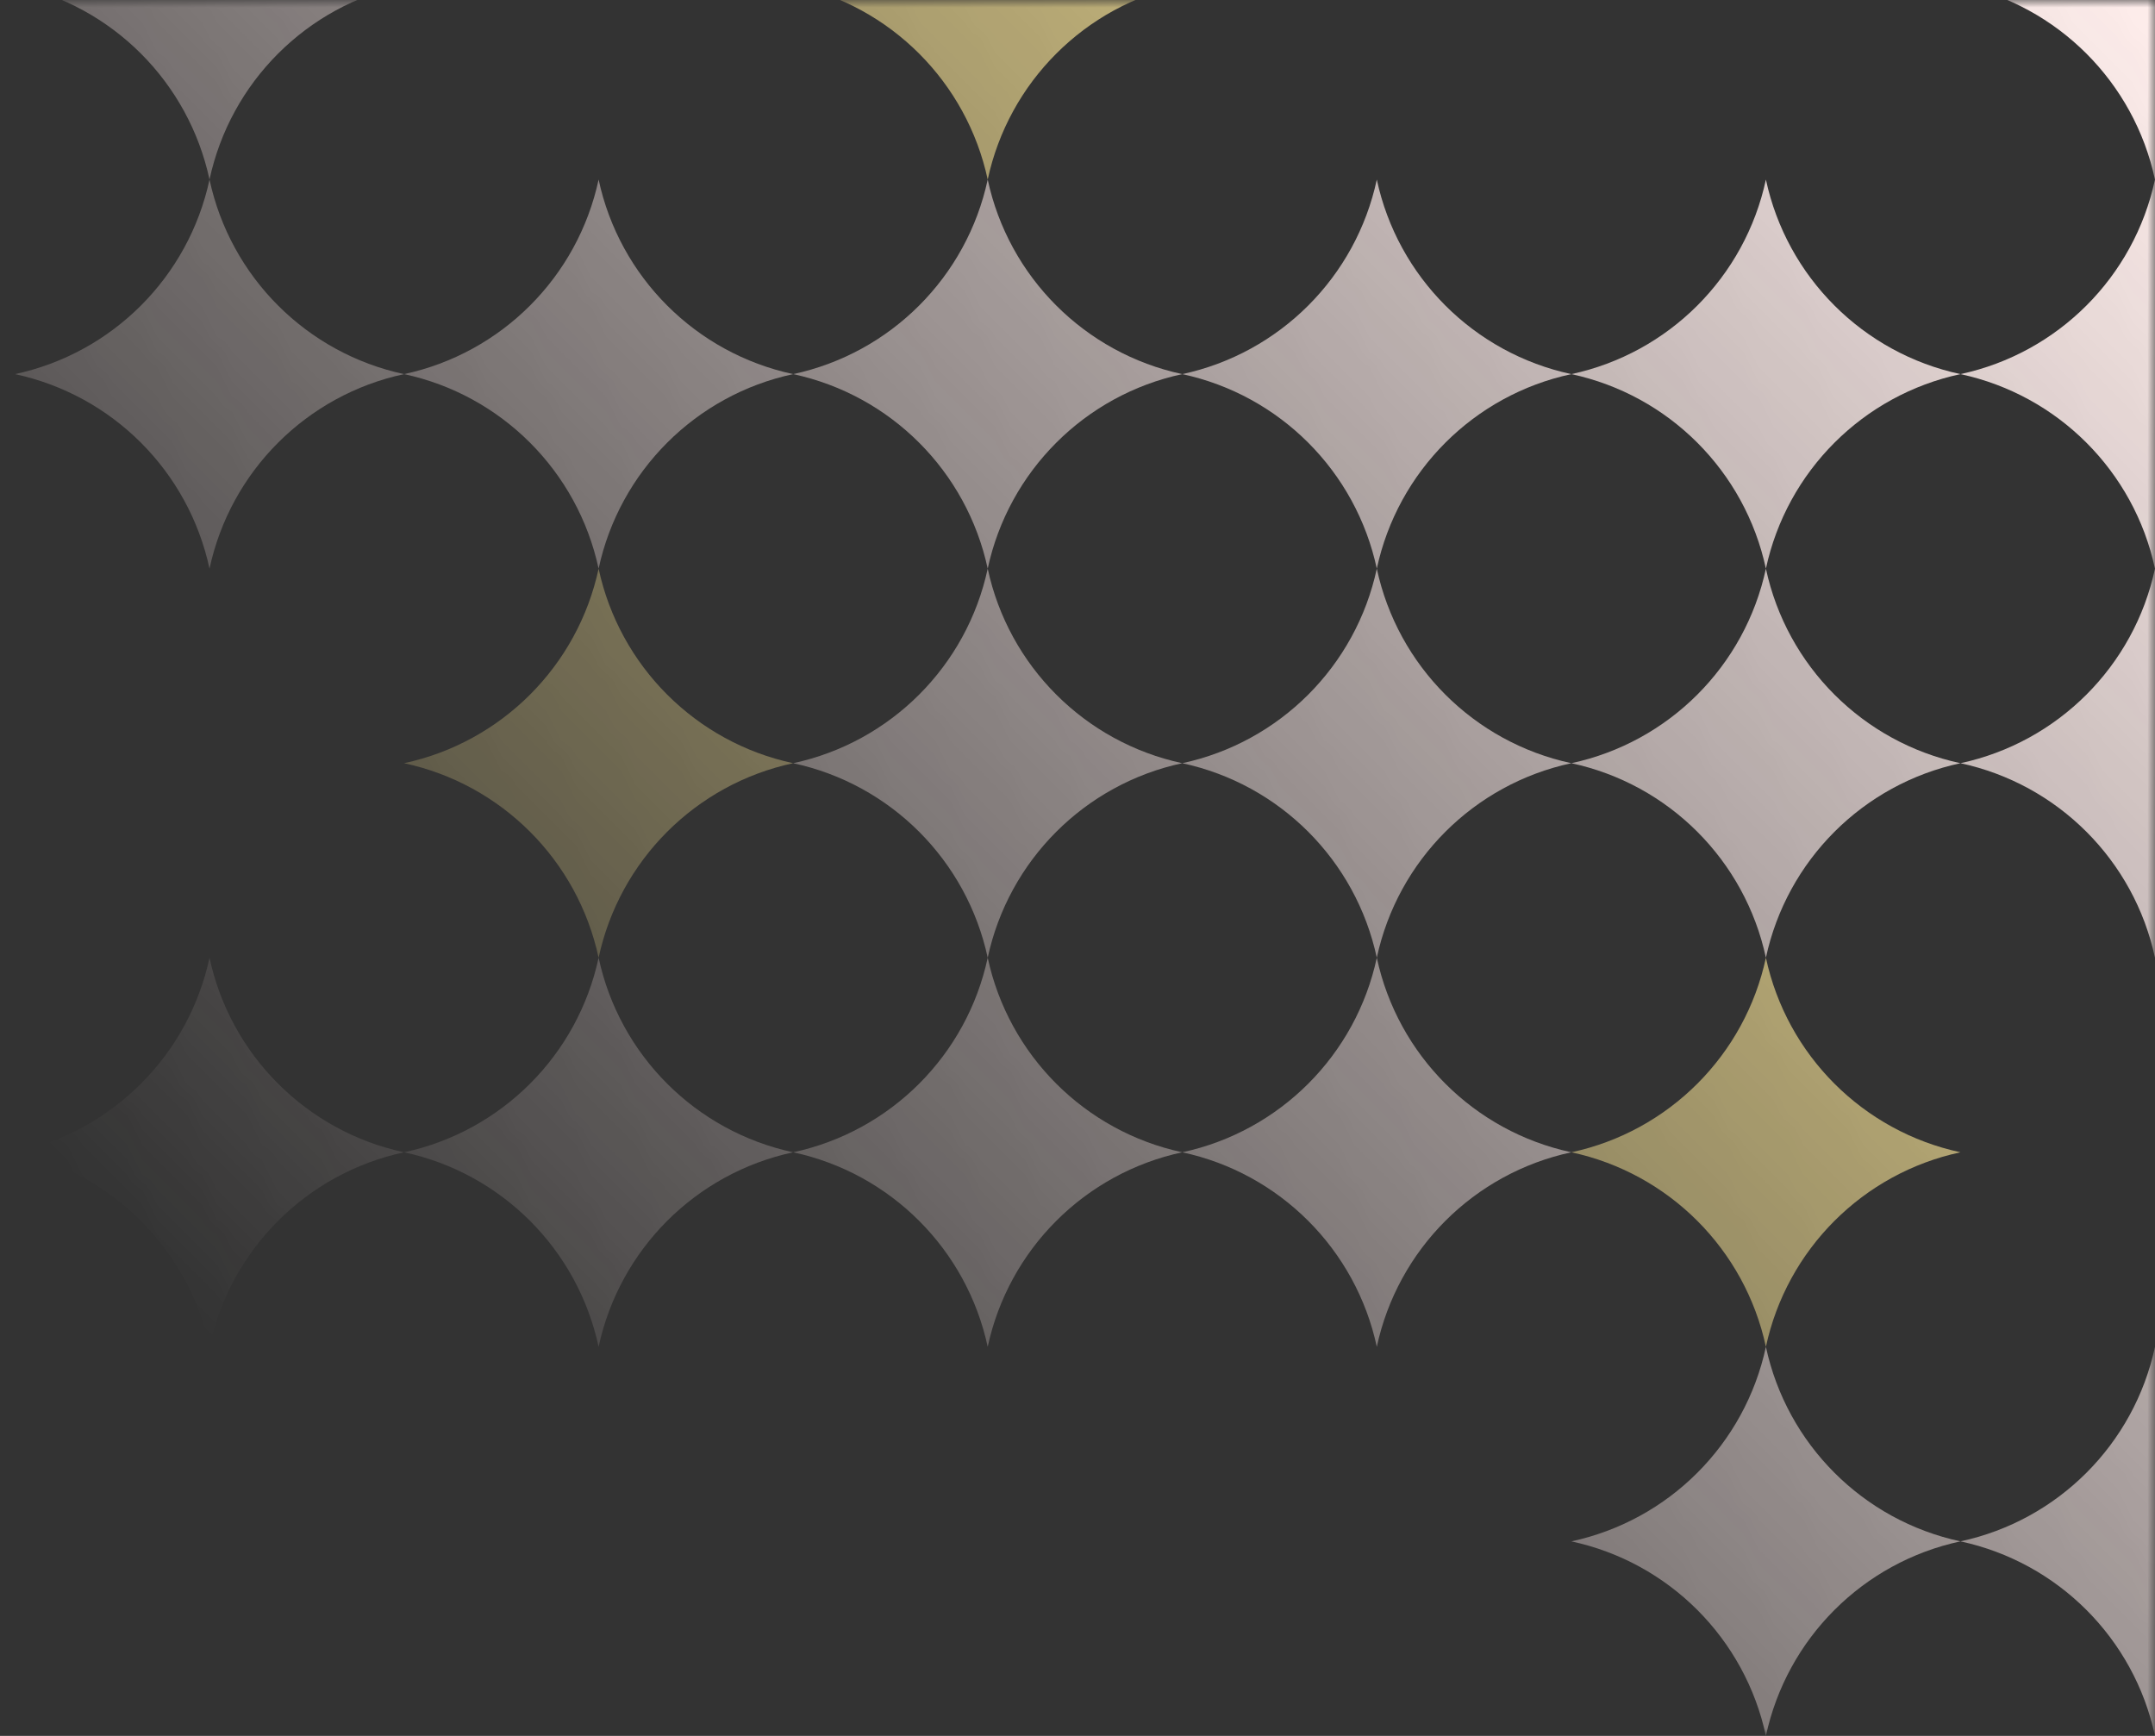 <svg width="144" height="116" viewBox="0 0 144 116" fill="none" xmlns="http://www.w3.org/2000/svg">
<rect x="0" y="0" width="144" height="116" fill="#333333" stroke="none"/>
<g clip-path="url(#clip0_476_3817)">
<mask id="mask0_476_3817" style="mask-type:alpha" maskUnits="userSpaceOnUse" x="0" y="0" width="144" height="116">
<rect width="144" height="116" fill="url(#paint0_linear_476_3817)"/>
</mask>
<g mask="url(#mask0_476_3817)">
<path d="M14 -14C15.399 -7.487 20.487 -2.399 27 -1C20.487 0.399 15.399 5.487 14 12C12.601 5.487 7.513 0.399 1 -1C7.513 -2.399 12.601 -7.487 14 -14Z" fill="#FFEEEC"/>
<path d="M66 -14C67.399 -7.487 72.487 -2.399 79 -1C72.487 0.399 67.399 5.487 66 12C64.601 5.487 59.513 0.399 53 -1C59.513 -2.399 64.601 -7.487 66 -14Z" fill="#FFE999"/>
<path d="M144 -14C145.399 -7.487 150.487 -2.399 157 -1C150.487 0.399 145.399 5.487 144 12C142.601 5.487 137.513 0.399 131 -1C137.513 -2.399 142.601 -7.487 144 -14Z" fill="#FFEEEC"/>
<path d="M14 12C15.399 18.513 20.487 23.601 27 25C20.487 26.399 15.399 31.487 14 38C12.601 31.487 7.513 26.399 1 25C7.513 23.601 12.601 18.513 14 12Z" fill="#FFEEEC"/>
<path d="M40 12C41.399 18.513 46.487 23.601 53 25C46.487 26.399 41.399 31.487 40 38C38.601 31.487 33.513 26.399 27 25C33.513 23.601 38.601 18.513 40 12Z" fill="#FFEEEC"/>
<path d="M66 12C67.399 18.513 72.487 23.601 79 25C72.487 26.399 67.399 31.487 66 38C64.601 31.487 59.513 26.399 53 25C59.513 23.601 64.601 18.513 66 12Z" fill="#FFEEEC"/>
<path d="M92 12C93.399 18.513 98.487 23.601 105 25C98.487 26.399 93.399 31.487 92 38C90.601 31.487 85.513 26.399 79 25C85.513 23.601 90.601 18.513 92 12Z" fill="#FFEEEC"/>
<path d="M118 12C119.399 18.513 124.487 23.601 131 25C124.487 26.399 119.399 31.487 118 38C116.601 31.487 111.513 26.399 105 25C111.513 23.601 116.601 18.513 118 12Z" fill="#FFEEEC"/>
<path d="M144 12C145.399 18.513 150.487 23.601 157 25C150.487 26.399 145.399 31.487 144 38C142.601 31.487 137.513 26.399 131 25C137.513 23.601 142.601 18.513 144 12Z" fill="#FFEEEC"/>
<path d="M40 38C41.399 44.513 46.487 49.601 53 51C46.487 52.399 41.399 57.487 40 64C38.601 57.487 33.513 52.399 27 51C33.513 49.601 38.601 44.513 40 38Z" fill="#FFE999"/>
<path d="M66 38C67.399 44.513 72.487 49.601 79 51C72.487 52.399 67.399 57.487 66 64C64.601 57.487 59.513 52.399 53 51C59.513 49.601 64.601 44.513 66 38Z" fill="#FFEEEC"/>
<path d="M92 38C93.399 44.513 98.487 49.601 105 51C98.487 52.399 93.399 57.487 92 64C90.601 57.487 85.513 52.399 79 51C85.513 49.601 90.601 44.513 92 38Z" fill="#FFEEEC"/>
<path d="M118 38C119.399 44.513 124.487 49.601 131 51C124.487 52.399 119.399 57.487 118 64C116.601 57.487 111.513 52.399 105 51C111.513 49.601 116.601 44.513 118 38Z" fill="#FFEEEC"/>
<path d="M144 38C145.399 44.513 150.487 49.601 157 51C150.487 52.399 145.399 57.487 144 64C142.601 57.487 137.513 52.399 131 51C137.513 49.601 142.601 44.513 144 38Z" fill="#FFEEEC"/>
<path d="M14 64C15.399 70.513 20.487 75.601 27 77C20.487 78.399 15.399 83.487 14 90C12.601 83.487 7.513 78.399 1 77C7.513 75.601 12.601 70.513 14 64Z" fill="#FFEEEC"/>
<path d="M40 64C41.399 70.513 46.487 75.601 53 77C46.487 78.399 41.399 83.487 40 90C38.601 83.487 33.513 78.399 27 77C33.513 75.601 38.601 70.513 40 64Z" fill="#FFEEEC"/>
<path d="M66 64C67.399 70.513 72.487 75.601 79 77C72.487 78.399 67.399 83.487 66 90C64.601 83.487 59.513 78.399 53 77C59.513 75.601 64.601 70.513 66 64Z" fill="#FFEEEC"/>
<path d="M92 64C93.399 70.513 98.487 75.601 105 77C98.487 78.399 93.399 83.487 92 90C90.601 83.487 85.513 78.399 79 77C85.513 75.601 90.601 70.513 92 64Z" fill="#FFEEEC"/>
<path d="M118 64C119.399 70.513 124.487 75.601 131 77C124.487 78.399 119.399 83.487 118 90C116.601 83.487 111.513 78.399 105 77C111.513 75.601 116.601 70.513 118 64Z" fill="#FFE999"/>
<path d="M118 90C119.399 96.513 124.487 101.601 131 103C124.487 104.399 119.399 109.487 118 116C116.601 109.487 111.513 104.399 105 103C111.513 101.601 116.601 96.513 118 90Z" fill="#FFEEEC"/>
<path d="M144 90C145.399 96.513 150.487 101.601 157 103C150.487 104.399 145.399 109.487 144 116C142.601 109.487 137.513 104.399 131 103C137.513 101.601 142.601 96.513 144 90Z" fill="#FFEEEC"/>
</g>
</g>
<defs>
<linearGradient id="paint0_linear_476_3817" x1="144" y1="-4.37181e-06" x2="24.148" y2="101.938" gradientUnits="userSpaceOnUse">
<stop stop-color="#D9D9D9"/>
<stop offset="1" stop-color="#D9D9D9" stop-opacity="0"/>
</linearGradient>
<clipPath id="clip0_476_3817">
<rect width="144" height="116" fill="white"/>
</clipPath>
</defs>
</svg>
